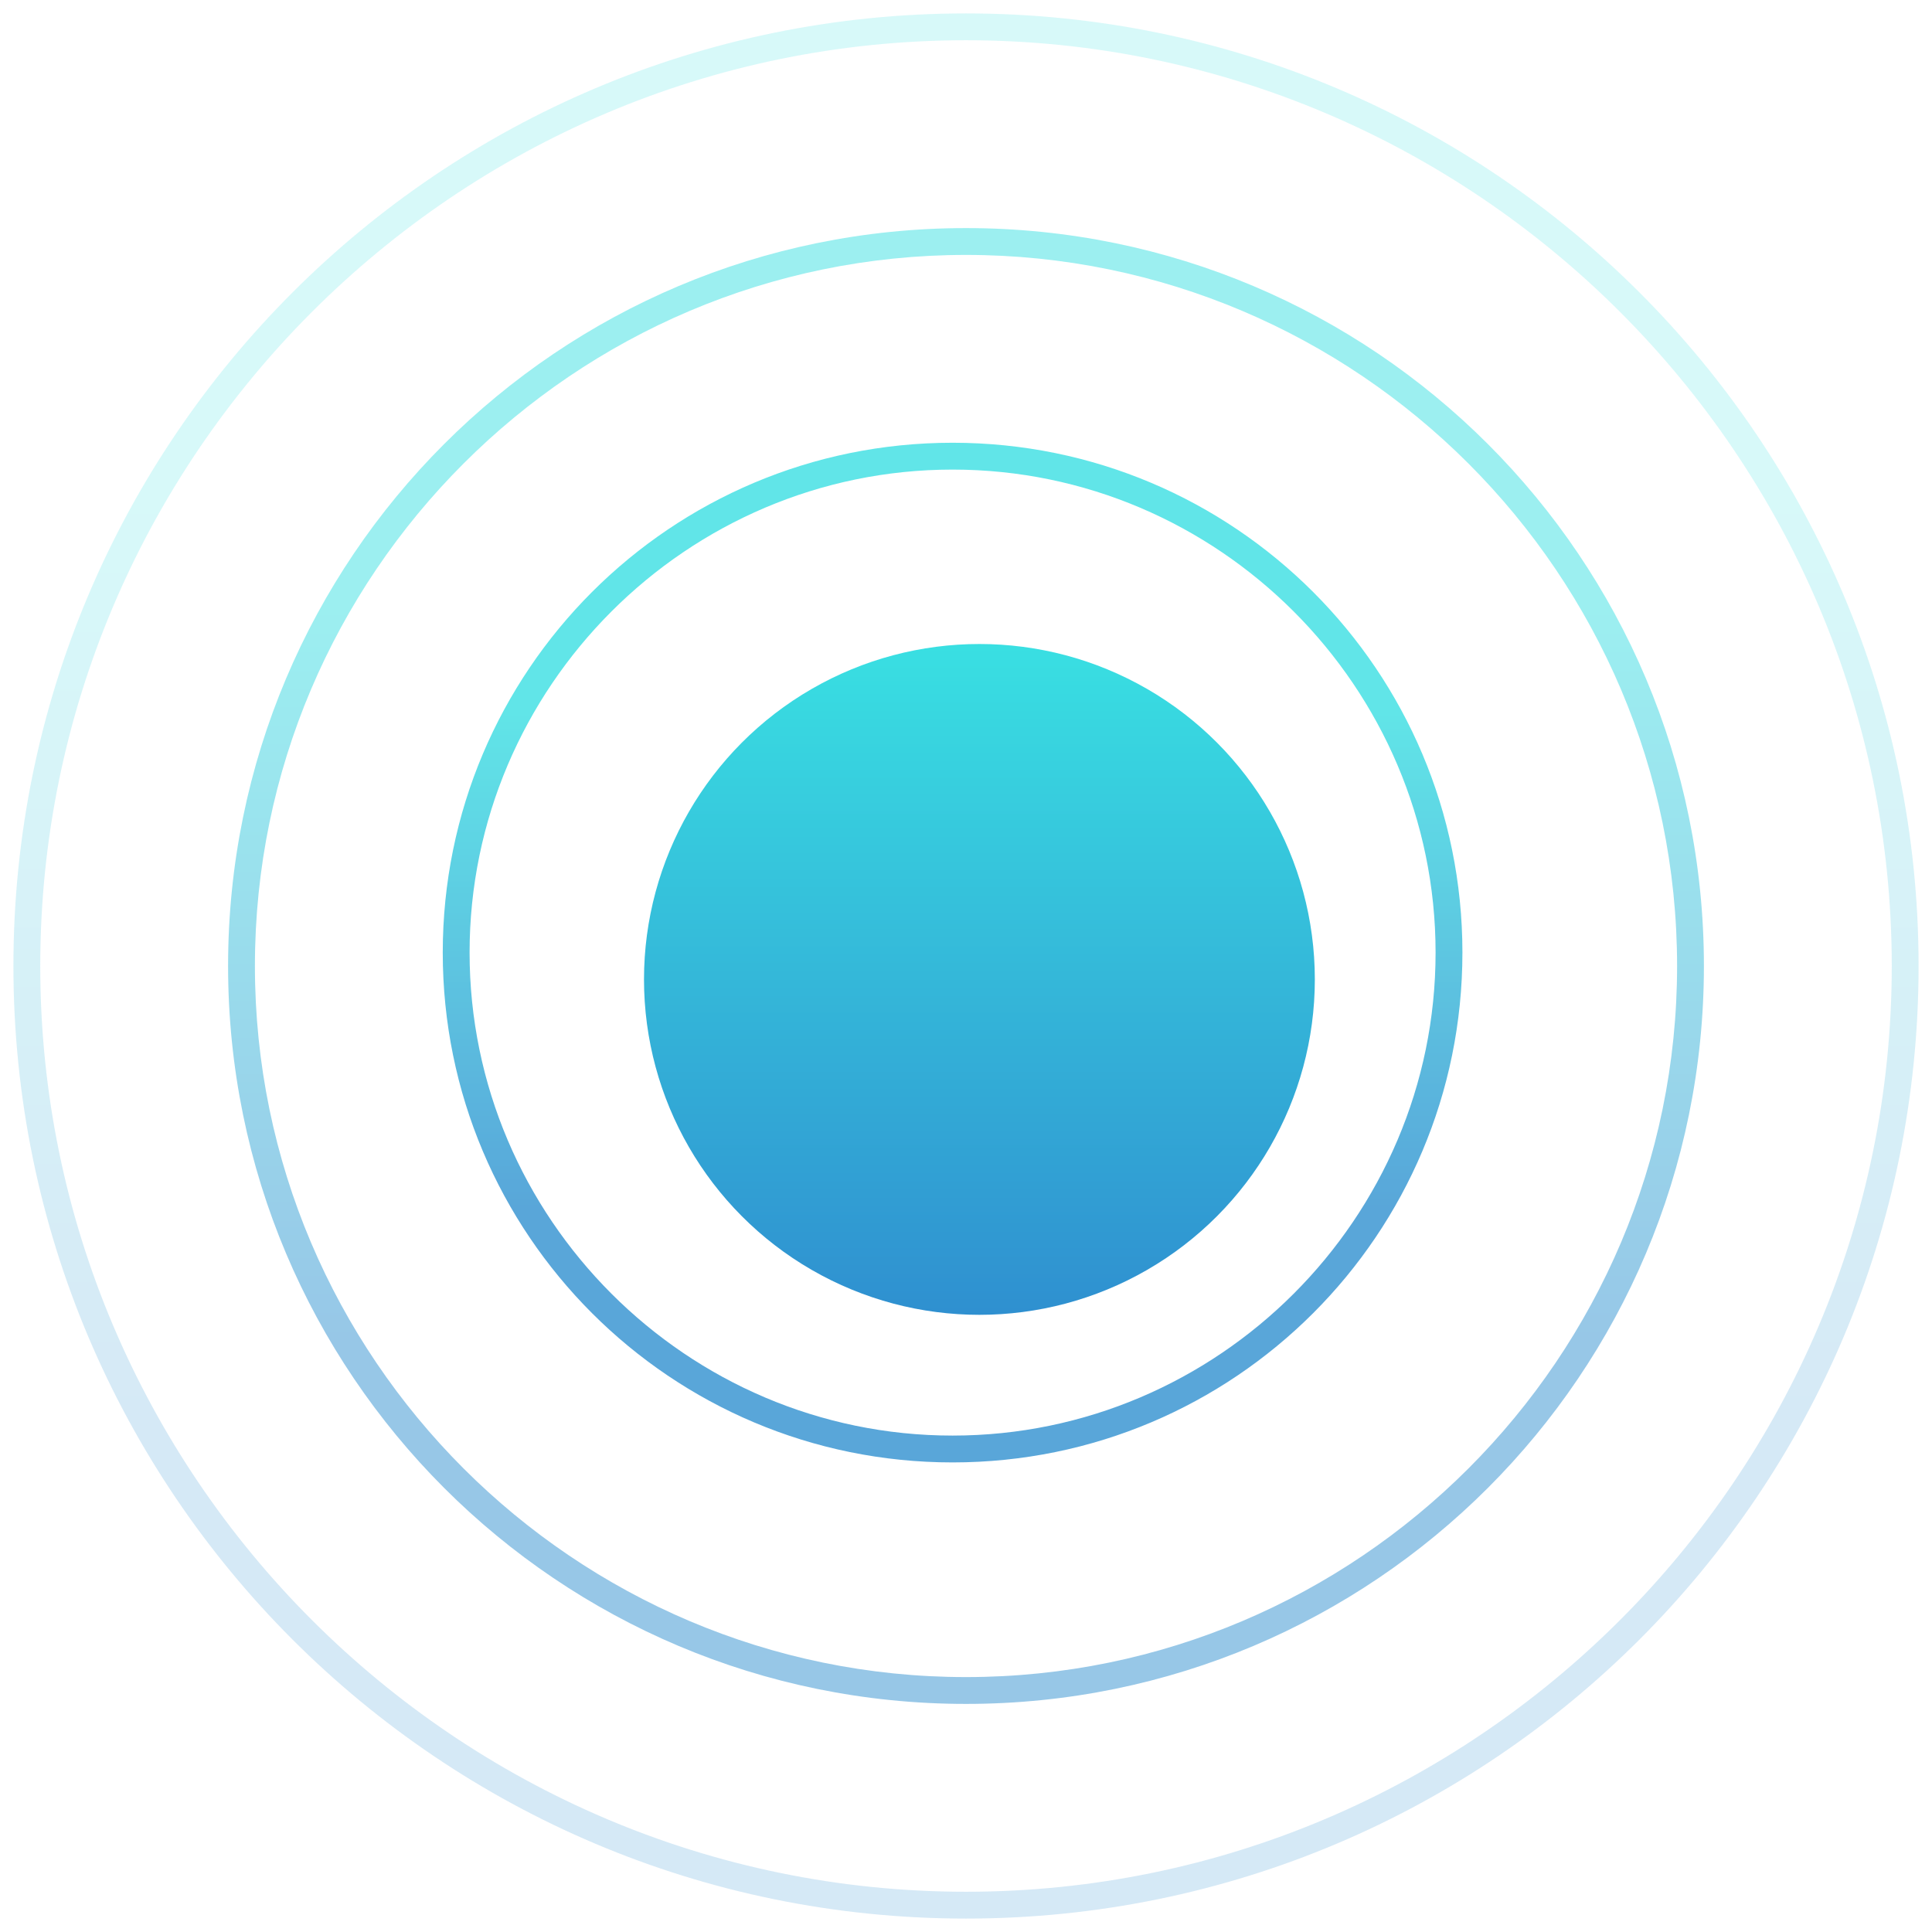 <svg version="1.1" id="Bk9vczczm" xmlns="http://www.w3.org/2000/svg" xmlns:xlink="http://www.w3.org/1999/xlink" x="0px" y="0px" viewBox="0 0 72 72" style="enable-background:new 0 0 72 72;" xml:space="preserve" height="72" width="72"><style>@-webkit-keyframes SkS9vcG9zQ_Animation{40%{opacity: 0;}50%{opacity: 0.4;}80%{opacity: 0.4;}90%{opacity: 0;}0%{opacity: 0;}100%{opacity: 0;}}@keyframes SkS9vcG9zQ_Animation{40%{opacity: 0;}50%{opacity: 0.4;}80%{opacity: 0.4;}90%{opacity: 0;}0%{opacity: 0;}100%{opacity: 0;}}@-webkit-keyframes SkS9vcG9zQ_HyoXSXqz7_Animation{40%{-webkit-transform: scale(0.8, 0.8);transform: scale(0.8, 0.8);}90%{-webkit-transform: scale(1, 1);transform: scale(1, 1);}0%{-webkit-transform: scale(0.8, 0.8);transform: scale(0.8, 0.8);}100%{-webkit-transform: scale(1, 1);transform: scale(1, 1);}}@keyframes SkS9vcG9zQ_HyoXSXqz7_Animation{40%{-webkit-transform: scale(0.8, 0.8);transform: scale(0.8, 0.8);}90%{-webkit-transform: scale(1, 1);transform: scale(1, 1);}0%{-webkit-transform: scale(0.8, 0.8);transform: scale(0.8, 0.8);}100%{-webkit-transform: scale(1, 1);transform: scale(1, 1);}}@-webkit-keyframes rkQ5w5f9MX_Animation{20%{opacity: 0;}30%{opacity: 0.6;}60%{opacity: 0.6;}70%{opacity: 0;}0%{opacity: 0;}100%{opacity: 0;}}@keyframes rkQ5w5f9MX_Animation{20%{opacity: 0;}30%{opacity: 0.6;}60%{opacity: 0.6;}70%{opacity: 0;}0%{opacity: 0;}100%{opacity: 0;}}@-webkit-keyframes rkQ5w5f9MX_SJIBbXqfX_Animation{20%{-webkit-transform: scale(0.8, 0.8);transform: scale(0.8, 0.8);}70%{-webkit-transform: scale(1, 1);transform: scale(1, 1);}0%{-webkit-transform: scale(0.8, 0.8);transform: scale(0.8, 0.8);}100%{-webkit-transform: scale(1, 1);transform: scale(1, 1);}}@keyframes rkQ5w5f9MX_SJIBbXqfX_Animation{20%{-webkit-transform: scale(0.8, 0.8);transform: scale(0.8, 0.8);}70%{-webkit-transform: scale(1, 1);transform: scale(1, 1);}0%{-webkit-transform: scale(0.8, 0.8);transform: scale(0.8, 0.8);}100%{-webkit-transform: scale(1, 1);transform: scale(1, 1);}}@-webkit-keyframes SJZqDcM9GQ_Animation{0%{opacity: 0;}10%{opacity: 0.8;}40%{opacity: 0.8;}50%{opacity: 0;}100%{opacity: 0;}}@keyframes SJZqDcM9GQ_Animation{0%{opacity: 0;}10%{opacity: 0.8;}40%{opacity: 0.8;}50%{opacity: 0;}100%{opacity: 0;}}@-webkit-keyframes SJZqDcM9GQ_HkP_e7cGQ_Animation{0%{-webkit-transform: scale(0.8, 0.8);transform: scale(0.8, 0.8);}50%{-webkit-transform: scale(1, 1);transform: scale(1, 1);}100%{-webkit-transform: scale(1, 1);transform: scale(1, 1);}}@keyframes SJZqDcM9GQ_HkP_e7cGQ_Animation{0%{-webkit-transform: scale(0.8, 0.8);transform: scale(0.8, 0.8);}50%{-webkit-transform: scale(1, 1);transform: scale(1, 1);}100%{-webkit-transform: scale(1, 1);transform: scale(1, 1);}}@-webkit-keyframes SJxcP9fcMm_Sk-kHm5z7_Animation{0%{-webkit-transform: scale(1, 1);transform: scale(1, 1);}80%{-webkit-transform: scale(1.1, 1.1);transform: scale(1.1, 1.1);}100%{-webkit-transform: scale(1, 1);transform: scale(1, 1);}}@keyframes SJxcP9fcMm_Sk-kHm5z7_Animation{0%{-webkit-transform: scale(1, 1);transform: scale(1, 1);}80%{-webkit-transform: scale(1.1, 1.1);transform: scale(1.1, 1.1);}100%{-webkit-transform: scale(1, 1);transform: scale(1, 1);}}@-webkit-keyframes SJxcP9fcMm_S1-bWmcMm_Animation{0%{-webkit-transform: translate(-1px, -1px);transform: translate(-1px, -1px);}100%{-webkit-transform: translate(-1px, -1px);transform: translate(-1px, -1px);}}@keyframes SJxcP9fcMm_S1-bWmcMm_Animation{0%{-webkit-transform: translate(-1px, -1px);transform: translate(-1px, -1px);}100%{-webkit-transform: translate(-1px, -1px);transform: translate(-1px, -1px);}}#Bk9vczczm *{-webkit-animation-duration: 1s;animation-duration: 1s;-webkit-animation-iteration-count: infinite;animation-iteration-count: infinite;-webkit-animation-play-state: running;animation-play-state: running;-webkit-animation-timing-function: cubic-bezier(0, 0, 1, 1);animation-timing-function: cubic-bezier(0, 0, 1, 1);}#SJxcP9fcMm{fill: url(#Oval-5_1_);}#SJZqDcM9GQ{opacity: 0.8;enable-background: new;-webkit-transform-origin: 50% 50%;transform-origin: 50% 50%;transform-box: fill-box;}#Bk9vczczm:hover #SJZqDcM9GQ{-webkit-animation-name: SJZqDcM9GQ_Animation;animation-name: SJZqDcM9GQ_Animation;}#rJfcwqG5fQ{fill: url(#SVGID_1_);}#rkQ5w5f9MX{opacity: 0.5;enable-background: new;-webkit-transform-origin: 50% 50%;transform-origin: 50% 50%;transform-box: fill-box;}#Bk9vczczm:hover #rkQ5w5f9MX{-webkit-animation-name: rkQ5w5f9MX_Animation;animation-name: rkQ5w5f9MX_Animation;}#rkVqD9z9Mm{fill: url(#SVGID_2_);}#SkS9vcG9zQ{opacity: 0.2;enable-background: new;-webkit-transform-origin: 50% 50%;transform-origin: 50% 50%;transform-box: fill-box;}#Bk9vczczm:hover #SkS9vcG9zQ{-webkit-animation-name: SkS9vcG9zQ_Animation;animation-name: SkS9vcG9zQ_Animation;}#rJ8cP9G5GQ{fill: url(#SVGID_3_);}#SJxcP9fcMm_S1-bWmcMm{-webkit-transform-origin: 50% 50%;transform-origin: 50% 50%;transform-box: fill-box;}#Bk9vczczm:hover #SJxcP9fcMm_S1-bWmcMm{-webkit-animation-name: SJxcP9fcMm_S1-bWmcMm_Animation;animation-name: SJxcP9fcMm_S1-bWmcMm_Animation;}#SJxcP9fcMm_Sk-kHm5z7{-webkit-transform-origin: 50% 50%;transform-origin: 50% 50%;transform-box: fill-box;}#Bk9vczczm:hover #SJxcP9fcMm_Sk-kHm5z7{-webkit-animation-name: SJxcP9fcMm_Sk-kHm5z7_Animation;animation-name: SJxcP9fcMm_Sk-kHm5z7_Animation;}#SJZqDcM9GQ_HkP_e7cGQ{-webkit-transform-origin: 50% 50%;transform-origin: 50% 50%;transform-box: fill-box;}#Bk9vczczm:hover #SJZqDcM9GQ_HkP_e7cGQ{-webkit-animation-name: SJZqDcM9GQ_HkP_e7cGQ_Animation;animation-name: SJZqDcM9GQ_HkP_e7cGQ_Animation;}#rkQ5w5f9MX_SJIBbXqfX{-webkit-transform-origin: 50% 50%;transform-origin: 50% 50%;transform-box: fill-box;}#Bk9vczczm:hover #rkQ5w5f9MX_SJIBbXqfX{-webkit-animation-name: rkQ5w5f9MX_SJIBbXqfX_Animation;animation-name: rkQ5w5f9MX_SJIBbXqfX_Animation;}#SkS9vcG9zQ_HyoXSXqz7{-webkit-transform-origin: 50% 50%;transform-origin: 50% 50%;transform-box: fill-box;}#Bk9vczczm:hover #SkS9vcG9zQ_HyoXSXqz7{-webkit-animation-name: SkS9vcG9zQ_HyoXSXqz7_Animation;animation-name: SkS9vcG9zQ_HyoXSXqz7_Animation;}</style>

<linearGradient id="Oval-5_1_" gradientUnits="userSpaceOnUse" x1="-560.14" y1="1097.32" x2="-560.14" y2="1098.303" gradientTransform="matrix(25 0 0 -25 14040 27482)">
	<stop offset="0" style="stop-color:#2F90D0"/>
	<stop offset="1" style="stop-color:#39DFE2"/>
</linearGradient>
<g id="SJxcP9fcMm_S1-bWmcMm" data-animator-group="true" data-animator-type="0"><g id="SJxcP9fcMm_Sk-kHm5z7" data-animator-group="true" data-animator-type="2"><circle id="SJxcP9fcMm" cx="36.5" cy="36.5" r="12.5"/></g></g>
<g id="SJZqDcM9GQ_HkP_e7cGQ" data-animator-group="true" data-animator-type="2"><g id="SJZqDcM9GQ">
	
		<linearGradient id="SVGID_1_" gradientUnits="userSpaceOnUse" x1="-567.716" y1="1111.405" x2="-567.716" y2="1111.91" gradientTransform="matrix(37 0 0 -37 21041 41167)">
		<stop offset="0" style="stop-color:#2F90D0"/>
		<stop offset="1" style="stop-color:#39DFE2"/>
	</linearGradient>
	<path d="M35.5,54.5c-10.5,0-19-8.5-19-19s8.5-19,19-19s19,8.5,19,19S46,54.5,35.5,54.5z M35.5,17.5&#10;&#9;&#9;c-9.9,0-18,8.1-18,18c0,9.9,8.1,18,18,18c9.9,0,18-8.1,18-18C53.5,25.6,45.4,17.5,35.5,17.5z" id="rJfcwqG5fQ"/>
</g></g>
<g id="rkQ5w5f9MX_SJIBbXqfX" data-animator-group="true" data-animator-type="2"><g id="rkQ5w5f9MX">
	
		<linearGradient id="SVGID_2_" gradientUnits="userSpaceOnUse" x1="-572.685" y1="1120.486" x2="-572.685" y2="1120.987" gradientTransform="matrix(54 0 0 -54 30961 60556)">
		<stop offset="0" style="stop-color:#2F90D0"/>
		<stop offset="1" style="stop-color:#39DFE2"/>
	</linearGradient>
	<path d="M36,63.5C20.8,63.5,8.5,51.2,8.5,36C8.5,20.8,20.8,8.5,36,8.5c15.2,0,27.5,12.3,27.5,27.5&#10;&#9;&#9;C63.5,51.2,51.2,63.5,36,63.5z M36,9.5C21.4,9.5,9.5,21.4,9.5,36S21.4,62.5,36,62.5S62.5,50.6,62.5,36S50.6,9.5,36,9.5z" id="rkVqD9z9Mm"/>
</g></g>
<g id="SkS9vcG9zQ_HyoXSXqz7" data-animator-group="true" data-animator-type="2"><g id="SkS9vcG9zQ">
	
		<linearGradient id="SVGID_3_" gradientUnits="userSpaceOnUse" x1="-575.157" y1="1125.004" x2="-575.157" y2="1125.502" gradientTransform="matrix(70 0 0 -70 40297 78804)">
		<stop offset="0" style="stop-color:#2F90D0"/>
		<stop offset="1" style="stop-color:#39DFE2"/>
	</linearGradient>
	<path d="M36,71.5C16.4,71.5,0.5,55.6,0.5,36C0.5,16.4,16.4,0.5,36,0.5c19.6,0,35.5,15.9,35.5,35.5&#10;&#9;&#9;C71.5,55.6,55.6,71.5,36,71.5z M36,1.5C17,1.5,1.5,17,1.5,36S17,70.5,36,70.5S70.5,55,70.5,36S55,1.5,36,1.5z" id="rJ8cP9G5GQ"/>
</g></g>
<script>(function(){var a=document.querySelector('#Bk9vczczm'),b=a.querySelectorAll('style'),c=function(d){b.forEach(function(f){var g=f.textContent;g&amp;&amp;(f.textContent=g.replace(/transform-box:[^;\r\n]*/gi,'transform-box: '+d))})};c('initial'),window.requestAnimationFrame(function(){return c('fill-box')})})();</script></svg>